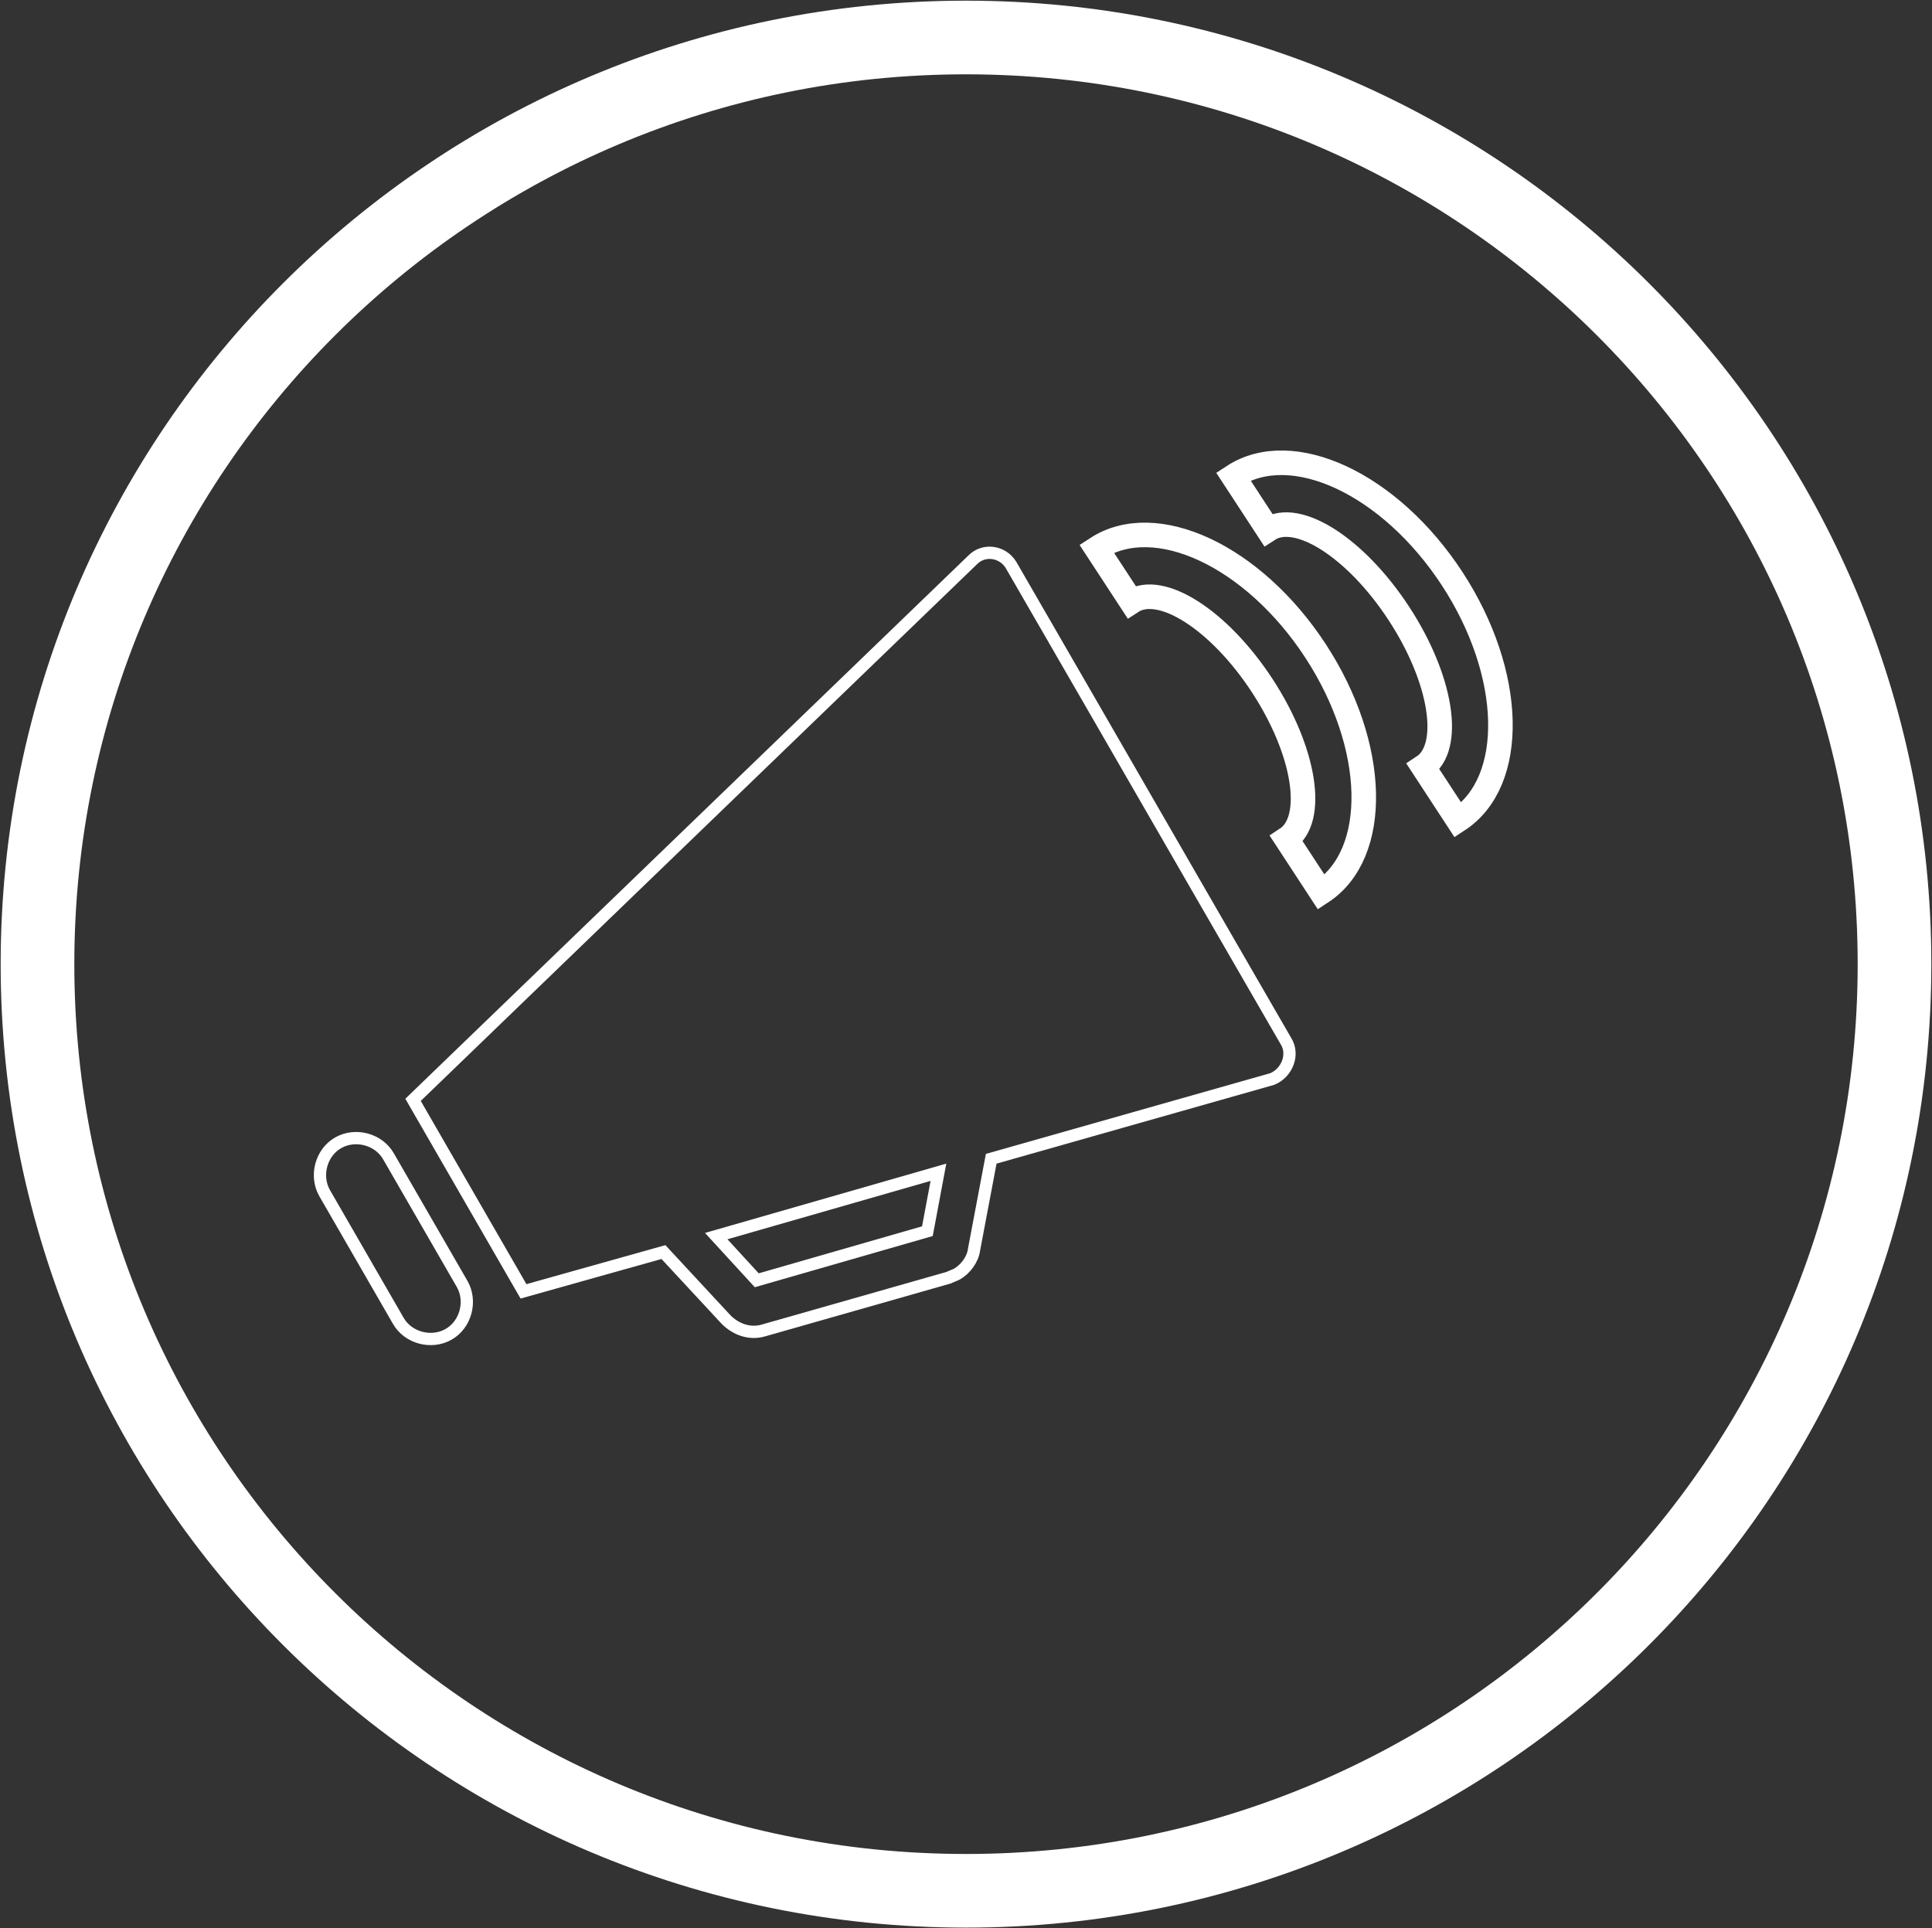 <svg width="541" height="540" xmlns="http://www.w3.org/2000/svg" xmlns:xlink="http://www.w3.org/1999/xlink" xml:space="preserve" overflow="hidden"><rect width="100%" height="100%" fill="#333333" stroke="none"/><g transform="translate(-2018 -995)"><path d="M2028.5 1265C2028.5 1121.68 2144.91 1005.5 2288.5 1005.5 2432.09 1005.5 2548.5 1121.68 2548.5 1265 2548.5 1408.32 2432.09 1524.5 2288.5 1524.5 2144.91 1524.5 2028.5 1408.32 2028.5 1265Z" stroke="#FFFFFF" stroke-width="20.625" stroke-miterlimit="8" fill="none" fill-rule="evenodd"/><g><g><g><path d="M2126.78 1318.81C2124.03 1314 2117.5 1312.28 2112.69 1315.03 2107.88 1317.78 2106.16 1324.31 2108.91 1329.13L2129.53 1364.88C2132.28 1369.69 2138.81 1371.41 2143.62 1368.66 2148.44 1365.91 2150.16 1359.38 2147.41 1354.56L2126.78 1318.81Z" stroke="#FFFFFF" stroke-width="3.438" fill="none"/><path d="M2277.69 1339.78 2229.91 1353.53 2218.56 1341.16 2280.78 1323.28 2277.69 1339.78ZM2378.06 1286.5 2355.03 1246.63 2324.09 1193 2301.06 1153.13C2298.66 1149.34 2293.5 1148.66 2290.41 1151.75L2133.66 1303 2164.59 1356.63 2203.78 1345.63 2221.31 1364.53C2224.06 1367.28 2227.84 1368.66 2231.62 1367.63L2283.53 1352.84C2284.22 1352.5 2285.25 1352.16 2285.94 1351.81 2288.34 1350.44 2290.41 1347.69 2290.75 1344.94L2295.56 1319.5 2374.28 1297.16C2378.41 1295.44 2380.47 1290.28 2378.06 1286.5Z" stroke="#FFFFFF" stroke-width="3.438" fill="none"/></g></g></g><path d="M2325.07 1148.61C2341.54 1137.84 2368.97 1150.66 2386.35 1177.24 2403.73 1203.82 2404.47 1234.1 2388 1244.86L2378.25 1229.95C2386.48 1224.57 2383.44 1205.33 2371.44 1186.99 2359.45 1168.64 2343.05 1158.13 2334.82 1163.52Z" stroke="#FFFFFF" stroke-width="6.875" stroke-miterlimit="8" fill="none" fill-rule="evenodd"/><path d="M2363.34 1128.41C2379.81 1117.64 2407.25 1130.46 2424.62 1157.04 2442 1183.62 2442.74 1213.9 2426.27 1224.66L2416.52 1209.75C2424.76 1204.37 2421.71 1185.13 2409.71 1166.79 2397.72 1148.44 2381.32 1137.93 2373.09 1143.32Z" stroke="#FFFFFF" stroke-width="6.875" stroke-miterlimit="8" fill="none" fill-rule="evenodd"/></g></svg>